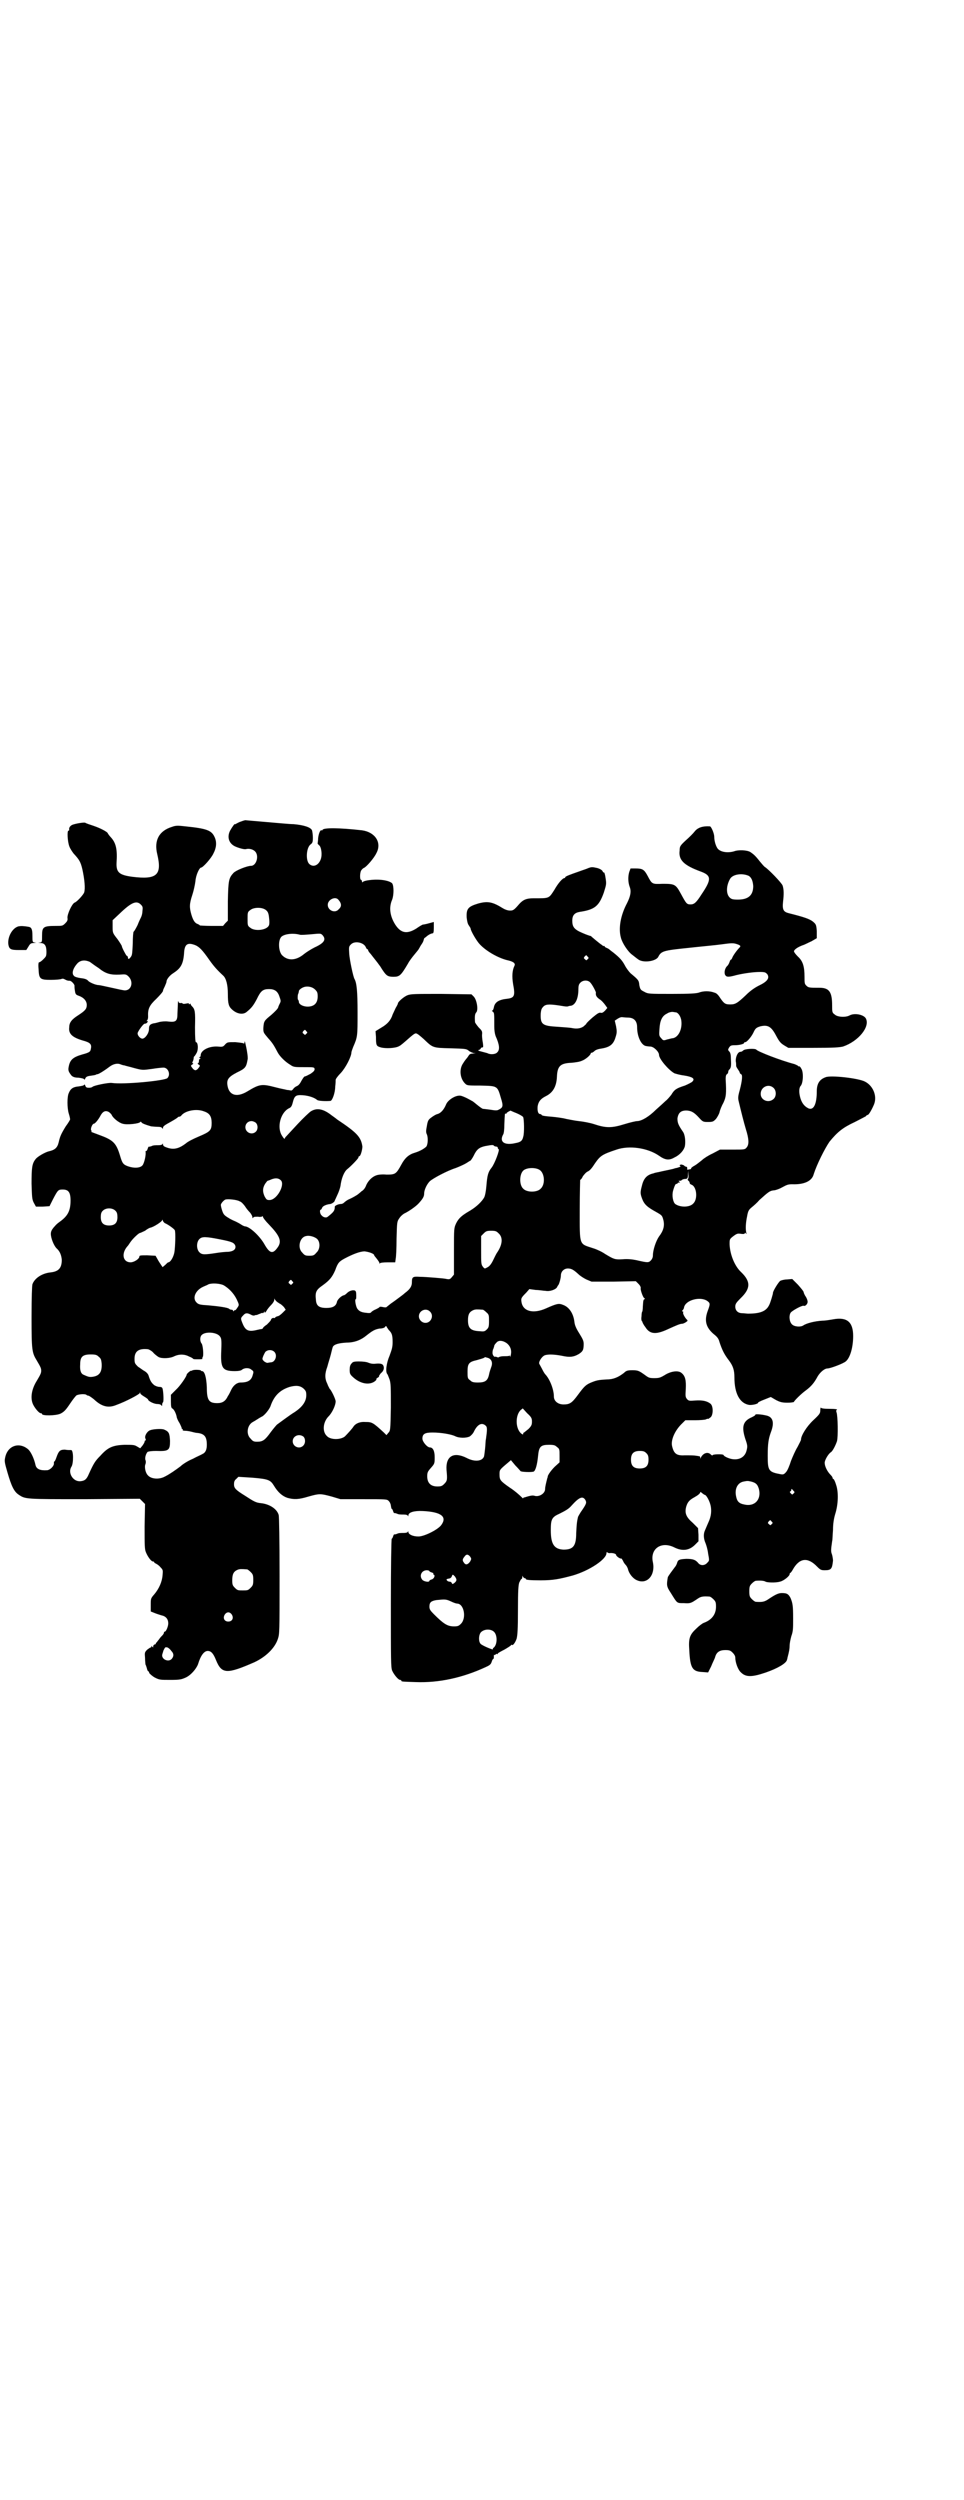<?xml version="1.0" standalone="no"?>
<!DOCTYPE svg PUBLIC "-//W3C//DTD SVG 20010904//EN"
 "http://www.w3.org/TR/2001/REC-SVG-20010904/DTD/svg10.dtd">
<svg version="1.0" xmlns="http://www.w3.org/2000/svg"
 width="1100pt" height="2850pt" viewBox="0 0 1100 2850"
 preserveAspectRatio="xMidYMid meet">
<g transform="translate(0,2850) scale(0.5,-0.5)"
fill="#000000" stroke="none">
<path d="M550 3827 c-4 -1 -9 -4 -11 -5 -2 -1 -3 -2 -3 -1 0 2 -6 -6 -11 -15
-7 -14 -3 -28 10 -35 8 -4 22 -8 26 -7 7 2 16 0 21 -5 10 -10 3 -33 -9 -33 -9
0 -34 -10 -40 -16 -11 -12 -12 -17 -13 -65 l0 -44 -6 -6 -5 -6 -27 0 c-14 0
-26 1 -26 1 0 1 -2 2 -4 3 -7 2 -11 8 -15 21 -5 17 -5 25 2 46 3 9 6 23 7 31
1 14 9 31 13 31 4 0 23 21 28 32 7 13 8 26 3 37 -7 16 -18 20 -67 25 -17 2
-22 2 -30 -1 -30 -9 -42 -31 -34 -63 11 -47 -1 -58 -57 -51 -30 4 -37 10 -36
32 2 30 -1 45 -13 58 -4 4 -7 9 -7 9 0 3 -17 12 -32 17 -9 3 -18 6 -19 7 -2 2
-25 -2 -31 -5 -5 -3 -7 -7 -6 -11 0 -1 -1 -2 -2 -2 -3 0 -2 -24 2 -35 2 -6 7
-13 10 -17 13 -14 16 -19 20 -36 5 -23 7 -44 4 -53 -2 -5 -16 -21 -22 -23 -6
-3 -17 -27 -16 -35 1 -5 -1 -8 -5 -12 -6 -6 -7 -6 -21 -6 -29 0 -32 -2 -32
-22 0 -15 0 -15 -5 -16 -5 0 -5 0 1 -1 10 0 14 -6 14 -20 0 -10 -1 -11 -7 -17
-4 -4 -8 -7 -10 -7 -1 0 -2 -5 -1 -15 1 -23 3 -25 28 -25 11 0 22 1 24 2 2 1
5 1 8 -1 6 -3 7 -3 11 -3 4 0 12 -9 11 -12 0 -1 0 -6 1 -11 1 -7 2 -9 8 -11
12 -4 19 -12 19 -21 0 -9 -3 -13 -20 -24 -14 -9 -20 -16 -20 -27 -2 -15 7 -23
30 -30 19 -5 22 -9 19 -21 -1 -5 -4 -7 -19 -11 -21 -6 -28 -12 -31 -27 -2 -9
-1 -12 6 -21 3 -3 7 -5 16 -5 7 -1 13 -2 13 -4 1 -1 2 0 3 3 1 2 3 4 9 5 7 1
15 2 15 3 0 0 2 1 4 1 4 1 18 10 27 17 8 6 18 9 26 5 3 -1 6 -2 8 -2 2 -1 12
-3 22 -6 19 -5 19 -5 41 -2 12 2 24 3 26 3 11 0 17 -16 9 -24 -6 -6 -100 -15
-127 -11 -8 1 -42 -6 -44 -9 -1 -1 -4 -2 -8 -2 -5 0 -7 1 -8 4 -1 3 -2 4 -3 3
0 -2 -6 -3 -13 -4 -12 -1 -18 -5 -22 -15 -4 -8 -4 -34 0 -47 2 -6 3 -12 3 -13
0 -1 -4 -8 -10 -16 -11 -18 -13 -23 -16 -36 -3 -13 -9 -18 -23 -21 -8 -2 -26
-12 -30 -18 -8 -10 -9 -20 -9 -56 1 -30 1 -35 5 -43 l5 -9 15 0 16 1 8 16 c11
21 12 22 22 22 13 0 18 -6 18 -25 0 -23 -6 -35 -24 -48 -8 -6 -7 -5 -15 -14
-4 -5 -6 -9 -6 -14 0 -10 7 -27 13 -33 8 -7 11 -16 12 -26 0 -19 -7 -27 -26
-29 -19 -2 -36 -13 -41 -27 -1 -4 -2 -29 -2 -76 0 -75 1 -80 12 -98 9 -15 10
-18 10 -23 0 -5 -1 -8 -10 -23 -12 -19 -15 -39 -9 -53 4 -9 14 -21 18 -21 2 0
3 -1 3 -2 0 -4 31 -4 42 1 8 4 12 8 22 23 6 9 13 18 15 19 7 3 20 3 22 1 1 -1
3 -2 5 -2 1 0 7 -4 12 -8 18 -17 33 -21 52 -13 22 8 52 24 53 27 0 3 1 2 1 0
0 -2 4 -5 9 -8 5 -3 9 -6 9 -7 0 -3 13 -10 21 -10 4 0 8 -1 9 -3 2 -2 2 -2 2
1 0 3 1 5 2 6 2 1 1 24 -1 31 -1 3 -3 4 -7 4 -4 0 -9 2 -12 4 -6 5 -9 9 -13
22 -1 3 -4 7 -9 10 -4 2 -10 7 -15 10 -7 7 -8 8 -8 18 0 17 9 24 30 22 2 0 8
-3 12 -7 4 -5 10 -9 13 -11 8 -4 27 -3 36 2 11 5 23 5 34 -1 6 -2 9 -5 9 -5 0
-1 4 -1 10 -1 6 0 11 0 11 1 -1 1 0 3 1 5 2 4 0 27 -3 30 -4 5 -4 15 0 19 8 9
35 7 42 -3 3 -4 4 -7 3 -31 -2 -41 2 -48 31 -48 8 0 14 1 16 3 6 5 17 5 22 0
5 -3 5 -5 3 -11 -3 -13 -11 -18 -28 -18 -8 0 -16 -6 -21 -16 -2 -4 -5 -11 -8
-15 -5 -11 -12 -16 -24 -16 -19 0 -24 6 -24 36 -1 23 -5 37 -11 37 -2 0 -3 1
-3 2 0 0 -4 1 -10 1 -5 0 -10 -1 -10 -2 0 -1 -1 -1 -1 0 -2 1 -11 -7 -11 -9 0
-4 -15 -26 -25 -35 l-11 -11 0 -15 c0 -12 1 -15 3 -16 4 -2 8 -10 10 -18 0 -3
3 -10 7 -16 3 -6 5 -11 5 -12 -1 0 -1 -1 1 -1 1 0 2 -1 1 -2 -1 -1 1 -2 5 -2
4 0 10 -1 14 -2 4 -1 11 -3 15 -3 16 -2 21 -9 21 -27 0 -11 -3 -18 -10 -21 -3
-2 -13 -6 -22 -11 -10 -4 -23 -12 -28 -17 -12 -9 -25 -18 -35 -23 -14 -8 -33
-6 -40 3 -5 5 -8 19 -5 25 1 3 1 7 0 9 -2 5 1 15 5 19 3 1 9 2 19 2 29 -1 32
1 32 23 -1 17 -2 21 -14 26 -6 2 -25 1 -32 -2 -7 -3 -13 -14 -10 -19 1 -3 1
-4 0 -4 -1 0 -2 -1 -2 -3 0 -1 -2 -5 -5 -9 l-5 -6 -7 4 c-6 4 -10 4 -29 4 -27
-1 -38 -6 -55 -25 -12 -12 -15 -17 -26 -41 -5 -12 -9 -16 -19 -17 -17 -2 -30
19 -21 33 5 7 5 39 -1 38 0 0 -2 0 -3 0 -1 0 -6 0 -11 1 -11 0 -14 -3 -19 -17
-2 -6 -4 -10 -5 -10 -1 0 -1 -2 -1 -4 1 -6 -9 -16 -16 -16 -16 -1 -24 3 -26
12 -3 14 -10 29 -16 35 -20 18 -47 10 -53 -17 -2 -9 -2 -11 5 -35 9 -31 15
-44 26 -51 15 -10 15 -10 150 -10 l126 1 6 -6 6 -6 -1 -51 c0 -43 0 -52 3 -59
4 -10 12 -21 16 -21 2 0 3 -1 3 -2 0 -1 2 -2 4 -3 2 -1 7 -4 10 -8 6 -6 6 -7
5 -18 -1 -15 -8 -31 -19 -44 -8 -9 -8 -10 -8 -24 l0 -15 10 -4 c5 -2 12 -4 15
-5 10 -2 15 -9 15 -18 0 -7 -5 -19 -8 -19 -1 0 -2 -1 -2 -3 0 -1 -2 -4 -3 -5
-2 -2 -5 -5 -7 -8 -2 -3 -5 -6 -6 -8 -2 -1 -3 -4 -3 -5 1 -1 1 -1 0 0 -3 1 -7
-4 -5 -6 0 -1 -1 -1 -3 1 -2 2 -3 2 -2 1 1 -2 0 -3 -1 -3 -1 0 -4 -2 -8 -5 -6
-6 -6 -7 -5 -19 0 -7 1 -14 1 -15 1 -1 2 -5 3 -8 1 -4 2 -7 3 -7 1 0 2 -2 3
-5 2 -2 7 -7 13 -10 10 -5 12 -5 35 -5 21 0 25 1 34 5 12 5 25 20 29 31 6 20
14 30 22 30 8 0 13 -6 19 -21 13 -32 25 -32 87 -5 26 12 47 32 54 53 4 12 4
14 4 144 0 84 -1 135 -2 139 -4 14 -21 25 -41 27 -11 1 -16 4 -36 17 -21 13
-25 17 -25 26 0 5 1 9 5 12 l5 5 32 -2 c36 -3 41 -5 49 -18 9 -15 19 -24 31
-28 15 -4 25 -4 48 3 25 7 27 7 53 0 l20 -6 53 0 c52 0 53 0 57 -4 3 -3 5 -8
5 -11 1 -4 1 -7 2 -7 1 0 2 -2 3 -5 1 -3 2 -5 3 -5 0 1 3 0 6 -1 3 -2 9 -2 15
-2 6 0 9 -1 10 -3 0 -2 1 -1 1 1 0 7 13 11 33 10 42 -2 56 -13 42 -32 -8 -11
-41 -27 -53 -26 -12 0 -22 5 -22 10 0 2 -1 3 -1 1 -1 -2 -4 -3 -10 -3 -6 0
-12 0 -15 -2 -3 -1 -6 -2 -6 -1 -1 0 -2 -2 -3 -5 -1 -3 -2 -5 -3 -5 -1 0 -2
-65 -2 -147 0 -130 0 -147 3 -154 4 -9 14 -21 18 -21 2 0 3 -1 3 -2 0 -2 2 -2
33 -3 53 -2 107 10 159 34 9 4 12 6 14 12 1 4 3 7 4 7 1 0 1 2 1 5 0 3 0 5 1
4 1 -1 2 0 3 1 1 1 2 2 3 1 1 -1 2 0 2 1 0 1 7 5 15 9 7 4 15 9 15 10 1 1 2 2
2 1 2 -3 8 5 11 14 2 8 3 22 3 65 0 45 1 57 3 63 2 4 4 8 5 8 1 0 2 2 2 5 0 3
1 3 1 1 1 -2 3 -4 4 -4 2 0 3 -1 3 -2 0 -2 9 -3 34 -3 29 0 43 3 73 11 38 11
77 37 77 51 0 2 1 3 2 2 0 -1 3 -2 5 -2 6 1 15 -1 15 -4 0 -3 10 -10 12 -8 0
0 2 -2 4 -6 1 -3 4 -7 6 -9 2 -2 4 -6 5 -9 2 -10 11 -22 21 -26 23 -10 42 12
36 41 -7 31 19 49 49 34 18 -9 34 -7 47 6 l8 8 0 15 -1 15 -12 12 c-15 13 -19
22 -15 37 3 10 7 15 18 21 9 5 14 9 14 12 0 1 2 0 4 -2 3 -2 5 -4 6 -4 4 0 12
-15 14 -26 2 -11 1 -23 -5 -36 -3 -7 -4 -9 -9 -21 -3 -8 -2 -18 2 -27 2 -5 5
-15 6 -24 3 -16 3 -16 -2 -21 -6 -7 -16 -7 -21 0 -6 7 -12 9 -27 9 -16 -1 -19
-2 -21 -10 -1 -3 -3 -7 -5 -9 -6 -8 -15 -20 -16 -23 -3 -18 -3 -21 7 -36 15
-24 13 -23 30 -23 15 -1 16 0 31 10 7 5 12 6 27 5 2 0 6 -3 9 -6 5 -5 6 -7 6
-17 0 -17 -9 -30 -28 -37 -3 -1 -11 -7 -17 -13 -15 -14 -18 -22 -16 -49 2 -41
7 -49 30 -50 l13 -1 7 14 c3 8 8 17 9 21 3 11 10 16 23 16 10 0 12 -1 17 -6 4
-4 6 -8 6 -11 0 -11 6 -28 13 -34 11 -11 25 -11 57 0 26 9 47 21 48 29 0 0 1
2 1 4 4 15 5 21 5 28 0 5 2 15 4 22 4 11 4 17 4 40 0 29 -1 35 -6 47 -5 9 -8
11 -20 11 -7 0 -14 -3 -29 -13 -10 -7 -15 -8 -30 -7 -2 0 -6 3 -9 6 -5 5 -6 7
-6 18 0 11 1 13 6 18 3 3 7 6 9 6 11 1 19 0 22 -2 3 -2 23 -3 33 0 9 2 22 13
22 17 0 2 1 3 2 3 0 0 3 3 5 7 15 27 34 30 56 7 7 -7 9 -8 17 -8 15 0 17 3 19
22 0 3 -1 9 -2 13 -3 8 -3 10 0 31 1 3 1 14 2 26 0 14 2 26 5 36 7 22 8 50 2
67 -2 7 -5 13 -6 13 -1 0 -2 1 -2 3 0 1 -2 4 -5 7 -7 7 -13 19 -13 27 0 6 8
20 14 24 4 2 11 16 14 25 3 10 2 59 -1 66 -1 3 -1 5 1 6 2 1 -4 2 -16 2 -14 0
-20 1 -21 3 0 1 -1 -2 -1 -6 0 -7 -1 -9 -16 -23 -15 -14 -28 -35 -28 -44 0 -2
-4 -9 -8 -17 -5 -8 -11 -22 -15 -32 -3 -10 -8 -22 -11 -25 -5 -6 -7 -6 -13 -5
-27 5 -29 8 -29 42 0 28 2 39 7 53 9 23 5 36 -11 39 -13 3 -24 3 -24 2 0 -2
-4 -4 -8 -6 -21 -9 -24 -22 -15 -50 5 -14 5 -17 3 -25 -3 -14 -14 -22 -29 -21
-8 0 -23 6 -24 10 -1 2 -25 2 -25 -1 0 -1 -2 0 -4 2 -7 7 -18 3 -23 -8 0 -2
-1 -2 -1 1 0 1 -1 3 -2 3 -2 0 -5 1 -7 1 -5 1 -12 1 -27 1 -18 -1 -24 4 -28
20 -4 14 6 37 23 53 l7 7 22 0 c12 0 23 1 25 2 2 1 4 2 5 1 1 0 3 2 6 4 6 6 6
26 -1 31 -8 6 -18 8 -34 7 -14 -1 -15 -1 -19 3 -4 5 -4 7 -3 23 1 20 -1 30
-10 37 -7 6 -24 4 -38 -5 -10 -6 -13 -7 -24 -7 -11 0 -13 1 -21 7 -14 10 -16
11 -29 11 -11 0 -14 -1 -19 -6 -13 -10 -24 -15 -40 -15 -18 -1 -23 -2 -35 -7
-12 -5 -16 -9 -30 -28 -14 -19 -19 -22 -33 -22 -13 0 -22 8 -22 18 0 16 -9 39
-19 50 -3 3 -6 9 -8 13 -2 4 -5 9 -6 11 -3 4 5 17 12 20 8 3 23 2 39 -1 18 -4
27 -3 39 4 9 6 11 9 11 23 0 7 -2 11 -10 24 -7 11 -10 18 -11 25 -2 20 -12 35
-26 40 -10 4 -14 3 -39 -8 -29 -13 -53 -7 -56 15 -1 8 -1 9 11 21 l7 8 15 -2
c7 0 18 -2 22 -2 10 -2 23 3 26 8 1 2 2 4 3 5 2 2 6 16 6 22 0 9 7 16 16 16 8
0 13 -3 24 -13 4 -4 12 -9 18 -12 l12 -5 50 0 51 1 6 -6 c4 -4 6 -8 5 -11 0
-5 6 -22 9 -22 1 0 1 0 0 -2 -3 -1 -3 -3 -4 -17 0 -6 -1 -11 -1 -11 -1 0 -2
-5 -2 -11 -1 -6 0 -11 1 -11 0 0 1 -1 1 -2 0 -1 3 -7 7 -12 10 -16 24 -17 50
-5 22 10 29 13 34 13 2 0 6 2 9 4 4 3 4 3 0 7 -5 6 -8 13 -7 15 1 1 0 2 -1 2
-2 0 -2 1 0 3 2 2 3 5 3 6 3 17 37 26 53 15 7 -5 7 -7 1 -23 -8 -22 -4 -37 13
-52 9 -7 12 -11 14 -19 6 -18 11 -28 21 -41 10 -13 13 -23 13 -39 0 -37 12
-59 33 -63 7 -1 21 2 21 5 0 1 6 4 14 7 l15 6 12 -7 c10 -5 14 -6 27 -6 7 0
14 1 14 2 0 2 17 19 27 26 12 9 19 17 27 32 6 10 16 18 22 18 7 0 36 11 42 16
10 8 17 32 17 58 0 32 -14 44 -46 38 -6 -1 -17 -3 -24 -3 -18 -1 -37 -6 -44
-11 -6 -4 -21 -3 -26 3 -6 6 -7 21 -2 27 5 5 25 16 29 15 4 -2 10 5 9 10 0 2
-2 8 -5 12 -2 3 -4 8 -4 9 0 2 -6 9 -13 17 l-13 13 -12 -1 c-6 0 -13 -2 -15
-3 -4 -2 -18 -25 -17 -28 0 -2 -6 -23 -9 -28 -7 -14 -21 -19 -48 -19 -3 0 -9
1 -13 1 -10 0 -16 6 -16 15 0 6 2 9 12 19 23 22 24 38 1 60 -14 13 -25 39 -26
63 0 12 0 12 9 19 8 6 10 6 17 5 7 -1 9 0 9 2 0 1 1 1 2 -1 2 -2 2 -2 1 2 -2
9 -1 23 2 37 2 12 4 15 10 20 5 4 13 11 18 17 21 19 24 21 32 22 4 0 13 3 20
7 11 6 14 7 23 7 27 -1 45 7 49 23 7 22 25 58 36 74 18 22 30 32 58 45 12 6
23 12 25 13 1 2 3 3 4 3 3 0 11 15 15 25 7 19 -3 42 -21 51 -15 8 -79 15 -90
10 -14 -5 -20 -15 -20 -32 0 -29 -7 -44 -19 -39 -8 4 -14 10 -18 22 -4 13 -4
24 0 29 6 6 7 31 2 39 -2 4 -4 6 -5 6 -1 -1 -2 0 -2 0 0 1 -4 3 -9 5 -31 8
-85 29 -87 33 -3 3 -26 2 -30 -2 -2 -2 -4 -3 -6 -3 -6 0 -11 -10 -11 -21 1 -4
1 -9 1 -11 0 -2 2 -5 4 -8 2 -3 4 -6 4 -7 0 -1 1 -3 3 -4 4 -1 3 -14 -3 -37
-4 -14 -4 -18 -2 -26 6 -25 11 -45 16 -62 7 -22 8 -35 2 -42 -4 -5 -5 -5 -32
-5 l-29 0 -17 -9 c-9 -4 -20 -11 -24 -15 -4 -3 -11 -9 -16 -12 -6 -3 -9 -6 -9
-7 1 -1 -1 -2 -4 -2 -3 -1 -5 -1 -5 0 1 3 0 6 -2 6 -1 0 -4 1 -5 3 -2 1 -5 2
-7 2 -3 -1 -4 -2 -2 -3 2 -1 1 -2 -2 -3 -3 -1 -6 -2 -7 -2 -1 0 -4 -1 -7 -2
-13 -3 -24 -5 -32 -7 -5 -1 -11 -2 -12 -3 -15 -3 -23 -11 -27 -28 -4 -15 -4
-18 0 -29 5 -14 12 -20 32 -31 14 -8 14 -8 17 -19 3 -13 0 -24 -10 -37 -7 -10
-14 -31 -14 -43 0 -5 -2 -9 -5 -12 -5 -5 -7 -5 -33 1 -10 2 -20 3 -31 2 -18
-1 -20 0 -40 12 -7 5 -20 11 -27 13 -33 11 -31 4 -31 88 0 38 1 68 1 68 1 0 4
3 6 8 3 4 7 9 11 11 5 2 10 8 17 19 12 17 16 20 49 31 29 10 71 4 97 -14 14
-10 23 -11 35 -4 13 6 22 17 24 26 2 11 0 26 -4 32 -11 16 -13 21 -13 31 2 14
9 19 23 18 9 -1 15 -4 26 -16 9 -10 10 -10 21 -10 11 0 12 1 18 7 3 4 7 11 8
15 1 5 5 15 9 22 6 13 7 20 5 54 0 6 1 10 3 11 2 1 3 4 3 6 0 1 1 4 3 5 3 4 4
7 3 23 0 10 -1 15 -4 18 -3 3 -3 4 0 9 3 4 4 5 13 5 11 0 21 3 21 5 0 1 1 2 3
2 3 0 13 11 18 21 5 11 7 12 16 15 17 4 25 0 36 -21 7 -13 10 -17 18 -22 l10
-6 57 0 c49 0 59 1 68 3 35 12 62 45 52 64 -5 9 -26 13 -37 7 -9 -5 -28 -4
-34 2 -6 4 -6 6 -6 21 0 31 -7 40 -29 40 -23 0 -25 0 -30 5 -4 4 -4 6 -4 20 0
24 -4 36 -15 46 -5 5 -9 10 -9 12 0 4 9 10 20 14 4 1 13 6 20 9 l12 7 0 16
c-1 15 -2 16 -9 22 -8 6 -19 10 -55 19 -12 3 -15 8 -13 26 2 17 2 28 -1 37 -2
6 -32 37 -40 42 -2 1 -7 7 -12 13 -11 14 -14 16 -21 21 -7 5 -28 6 -38 2 -14
-4 -30 -2 -37 6 -4 5 -8 17 -8 27 0 8 -7 24 -10 24 -17 1 -28 -3 -35 -12 -3
-4 -12 -13 -20 -20 -13 -12 -14 -14 -14 -23 -3 -22 10 -34 48 -48 25 -9 25
-18 2 -52 -12 -19 -17 -23 -25 -23 -9 0 -10 2 -22 24 -12 22 -14 23 -42 23
-24 -1 -24 -1 -34 18 -8 15 -12 17 -28 17 l-11 0 -3 -8 c-3 -10 -3 -23 1 -34
4 -10 2 -21 -6 -37 -15 -28 -20 -58 -14 -79 3 -12 16 -32 26 -39 4 -3 10 -8
13 -10 11 -9 40 -5 46 5 7 14 12 15 70 21 27 3 61 6 75 8 21 3 27 3 33 1 10
-3 11 -5 8 -8 -7 -7 -16 -20 -17 -24 -1 -2 -2 -4 -3 -4 -1 0 -2 -2 -3 -5 -1
-3 -3 -7 -5 -9 -6 -5 -8 -16 -5 -21 3 -5 8 -5 26 0 17 4 39 7 53 7 12 0 13 -1
17 -5 6 -9 0 -17 -19 -26 -10 -5 -20 -12 -30 -22 -19 -18 -24 -21 -35 -21 -11
0 -14 1 -23 14 -5 8 -9 12 -14 13 -10 4 -25 4 -35 0 -6 -2 -20 -3 -62 -3 -53
0 -54 0 -63 5 -8 4 -9 5 -11 15 -1 11 -2 12 -20 27 -4 4 -10 12 -13 18 -6 11
-11 17 -26 29 -4 3 -8 6 -9 7 -1 1 -4 3 -7 4 -2 1 -4 2 -4 3 0 1 -1 2 -2 1 -1
0 -3 1 -5 3 -2 1 -8 6 -13 10 -5 4 -9 8 -10 8 0 1 -1 2 -2 2 -1 0 -10 3 -19 7
-19 8 -23 14 -23 28 0 12 5 18 17 20 34 5 44 13 55 44 6 19 6 20 4 33 -1 8 -3
14 -4 13 -1 -1 -2 1 -3 3 -1 2 -5 5 -12 7 -10 2 -12 3 -20 0 -4 -2 -14 -5 -22
-8 -20 -7 -31 -11 -31 -13 0 -1 -1 -2 -2 -2 -4 0 -14 -11 -23 -27 -13 -20 -11
-19 -48 -19 -15 0 -23 -3 -32 -13 -12 -14 -14 -15 -21 -15 -5 0 -11 2 -16 5
-24 15 -35 17 -57 11 -23 -7 -27 -12 -26 -32 1 -8 2 -14 5 -18 2 -3 4 -6 4 -7
0 -5 14 -29 21 -36 15 -16 42 -31 62 -36 14 -3 20 -7 17 -13 -5 -10 -6 -24 -3
-42 5 -26 3 -31 -13 -33 -20 -2 -29 -8 -31 -20 -1 -4 -2 -7 -4 -7 -1 0 0 -1 2
-3 3 -2 3 -4 3 -33 0 -9 1 -16 3 -22 9 -20 10 -31 4 -37 -4 -5 -16 -6 -23 -2
-4 1 -11 3 -15 4 -4 1 -7 2 -5 3 2 0 4 2 5 3 0 2 2 3 4 3 2 0 2 2 1 10 -1 5
-2 13 -2 18 1 9 0 10 -8 18 -4 5 -8 10 -8 12 -1 14 0 19 3 22 5 6 1 29 -6 36
l-5 5 -69 1 c-59 0 -69 0 -77 -3 -8 -3 -22 -15 -22 -19 0 -1 -2 -5 -5 -10 -2
-4 -5 -11 -7 -15 -4 -13 -12 -22 -26 -30 l-13 -8 1 -13 c0 -20 1 -21 11 -24
11 -3 34 -2 42 3 3 1 12 9 20 16 9 8 15 13 18 13 3 0 9 -5 18 -13 21 -20 20
-20 61 -21 32 -1 36 -1 41 -5 3 -3 9 -5 12 -6 6 0 6 0 -1 -1 -5 0 -8 -1 -10
-4 -2 -3 -4 -6 -5 -7 -1 -1 -5 -6 -8 -11 -10 -14 -7 -36 5 -47 4 -4 7 -4 34
-4 39 -1 39 0 47 -28 6 -19 5 -22 -5 -27 -3 -2 -8 -2 -19 0 -8 1 -16 2 -17 2
-1 0 -7 4 -13 9 -6 5 -11 9 -12 9 0 0 -5 3 -11 6 -6 3 -13 6 -16 6 -11 1 -28
-10 -32 -20 -5 -12 -12 -20 -20 -22 -4 -1 -10 -5 -14 -8 -7 -5 -8 -8 -10 -20
-2 -10 -2 -14 0 -18 3 -6 3 -22 -1 -28 -4 -4 -13 -10 -26 -14 -14 -4 -23 -12
-31 -27 -12 -22 -14 -23 -34 -23 -9 1 -20 0 -24 -2 -9 -3 -19 -13 -23 -24 -2
-5 -6 -10 -10 -12 -3 -3 -6 -5 -7 -6 -2 -2 -12 -8 -21 -12 -5 -2 -10 -6 -12
-8 -2 -2 -5 -3 -7 -3 -5 0 -13 -3 -14 -6 0 -9 -2 -12 -16 -23 -3 -3 -10 -2
-14 3 -4 3 -5 13 -2 13 1 0 2 2 3 4 1 4 9 8 19 9 4 1 10 5 10 8 0 0 3 6 6 13
3 6 6 15 7 20 2 17 8 32 15 38 10 8 26 25 26 27 0 2 1 3 2 3 3 0 7 15 7 22 -3
22 -13 32 -58 62 -2 2 -8 6 -12 9 -19 15 -34 18 -48 9 -3 -2 -17 -15 -30 -29
-13 -14 -25 -27 -26 -28 -1 -1 -3 -3 -3 -5 -1 -1 -3 1 -6 6 -13 19 -4 53 15
63 5 2 7 5 9 13 4 16 7 18 23 17 13 -1 26 -5 33 -11 3 -2 18 -3 30 -2 4 0 11
18 11 33 1 7 1 13 1 15 0 2 5 9 12 16 11 12 24 37 24 47 0 1 2 7 4 12 10 23
10 24 10 78 0 50 -2 68 -7 77 -3 5 -11 43 -12 57 -1 16 -1 17 4 22 9 9 30 4
34 -7 1 -2 2 -4 3 -4 1 0 2 -1 2 -2 0 -2 3 -6 6 -9 6 -8 16 -20 20 -26 2 -2 5
-8 8 -12 8 -12 12 -14 24 -14 14 0 17 3 33 30 3 6 10 15 15 21 5 6 10 12 10
13 1 1 3 6 6 10 3 4 5 9 5 11 1 1 1 3 1 3 1 0 4 3 8 6 4 3 9 5 11 5 2 0 3 2 3
13 l0 13 -11 -3 c-7 -2 -13 -3 -14 -3 -1 0 -8 -4 -15 -9 -21 -13 -35 -11 -48
9 -12 19 -15 39 -7 57 4 11 4 31 0 37 -6 6 -25 10 -47 8 -11 -1 -19 -3 -20 -5
-1 -1 -2 -1 -2 2 0 1 -1 3 -2 3 -3 0 -3 15 0 21 2 3 4 5 6 6 6 2 24 23 29 34
13 24 -3 48 -33 52 -53 6 -88 6 -90 1 0 -1 -1 -2 -2 -1 -3 2 -7 -8 -8 -18 0
-5 -1 -10 -1 -11 -1 -1 1 -3 3 -5 5 -3 8 -21 4 -32 -5 -14 -17 -19 -26 -11 -9
8 -7 38 3 45 4 3 5 5 5 15 0 6 -1 14 -2 17 -3 7 -19 12 -42 14 -10 0 -39 3
-64 5 -25 2 -45 4 -46 4 -1 0 -5 -1 -10 -3z m1159 -124 c6 -4 9 -11 10 -23 0
-21 -11 -31 -35 -31 -12 0 -15 1 -19 5 -8 8 -8 26 1 42 6 11 28 14 43 7z
m-937 -54 c8 -9 8 -16 1 -22 -8 -10 -25 -3 -25 10 0 12 17 20 24 12z m-450
-12 c4 -4 4 -6 3 -15 0 -5 -2 -11 -3 -13 -1 -2 -5 -10 -8 -18 -4 -8 -8 -15 -9
-15 -1 -1 -2 -13 -2 -27 -1 -19 -1 -26 -4 -30 -4 -6 -7 -7 -7 -2 0 1 -1 4 -3
4 -2 2 -11 19 -11 22 0 1 -5 9 -10 16 -11 14 -11 14 -11 29 l0 14 16 15 c27
26 39 31 49 20z m285 -12 c4 -3 6 -7 7 -17 1 -7 1 -15 0 -17 -4 -12 -33 -15
-43 -6 -6 4 -6 6 -6 20 0 14 0 16 6 20 8 7 28 7 36 0z m77 -56 c3 -1 15 0 27
1 21 2 21 2 25 -2 9 -10 4 -18 -18 -28 -8 -4 -19 -11 -24 -15 -18 -15 -36 -16
-49 -4 -10 8 -11 37 -2 44 8 6 26 8 41 4z m-238 -24 c9 -4 16 -11 32 -34 10
-14 17 -22 31 -35 7 -6 11 -21 11 -42 0 -23 2 -29 10 -36 11 -10 25 -12 33 -5
11 9 15 14 23 29 9 19 14 23 28 23 13 0 20 -5 24 -18 3 -8 3 -10 1 -14 -1 -2
-3 -6 -4 -9 0 -3 -7 -10 -16 -18 -16 -13 -17 -14 -18 -30 0 -10 0 -10 11 -23
11 -12 14 -18 22 -33 5 -9 17 -21 29 -28 7 -5 10 -5 31 -5 22 0 23 0 24 -4 0
-4 -2 -6 -9 -11 -6 -3 -11 -6 -13 -6 -2 0 -5 -5 -8 -10 -3 -6 -6 -10 -10 -12
-3 -1 -7 -4 -9 -7 -2 -3 -5 -4 -6 -3 -1 0 -5 1 -8 1 -3 1 -15 3 -26 6 -31 8
-36 8 -64 -9 -23 -14 -40 -10 -45 9 -4 17 0 23 21 34 19 9 21 12 24 29 1 3 0
11 -1 17 -1 7 -3 16 -4 20 -1 5 -2 6 -2 3 0 -3 -1 -4 -2 -3 0 1 -9 2 -19 3
-18 0 -18 0 -23 -5 -5 -6 -6 -6 -18 -5 -20 1 -38 -9 -38 -20 0 -2 -1 -4 -2 -4
-2 0 -2 -1 0 -2 2 -1 2 -2 1 -2 -2 0 -3 -2 -3 -5 0 -3 -1 -5 -2 -5 -2 0 -1 -1
1 -3 4 -2 4 -3 0 -8 -2 -3 -5 -5 -7 -5 -2 0 -5 2 -7 5 -4 5 -4 6 0 8 2 2 3 3
1 3 -1 0 -2 1 0 4 1 2 2 6 2 8 0 2 1 4 2 4 0 0 3 4 5 8 4 8 3 24 -2 24 -1 0
-2 9 -2 34 1 36 0 41 -7 48 -2 2 -3 4 -3 5 1 1 0 1 -2 0 -2 -1 -3 -1 -2 0 1 2
-1 2 -6 1 -4 -1 -8 -1 -8 0 -1 1 -3 2 -5 1 -3 0 -4 1 -5 4 -1 4 -1 -7 -2 -27
0 -18 -3 -21 -21 -19 -7 1 -16 0 -20 -1 -4 -1 -10 -3 -13 -3 -9 -2 -11 -5 -11
-13 0 -10 -9 -22 -15 -22 -5 0 -11 7 -11 12 0 4 13 22 16 22 2 0 5 1 6 3 2 2
2 3 0 3 -2 0 -2 0 0 2 1 1 2 4 2 8 -1 18 3 26 19 41 8 8 15 16 15 18 0 2 2 6
4 10 2 5 4 9 4 11 0 5 7 14 15 19 17 11 23 20 25 45 1 22 8 26 26 19z m895
-26 c3 -3 3 -3 0 -6 -3 -3 -3 -3 -6 0 -3 2 -3 3 -1 6 4 4 4 4 7 0z m-1136 -12
c3 -2 12 -9 20 -14 16 -13 27 -16 48 -15 14 1 15 1 21 -5 11 -12 6 -31 -9 -31
-3 0 -17 3 -30 6 -14 3 -27 6 -29 6 -7 0 -19 5 -24 9 -3 4 -8 6 -18 7 -7 1
-14 3 -15 5 -6 5 -3 17 8 29 7 7 17 8 28 3z m1142 -47 c5 -5 13 -21 13 -23 -1
-6 1 -10 8 -15 5 -3 10 -9 13 -13 l5 -7 -5 -6 c-4 -4 -7 -6 -10 -5 -4 1 -8 -2
-19 -11 -8 -7 -14 -13 -14 -14 0 -1 -3 -3 -6 -6 -7 -5 -16 -6 -26 -4 -4 1 -19
2 -33 3 -35 2 -40 5 -39 30 1 10 2 12 7 17 6 5 15 5 45 0 5 -1 11 -1 11 0 1 0
3 1 6 1 10 2 17 16 17 38 0 7 1 11 4 14 6 7 18 7 23 1z m-628 -16 c5 -5 6 -7
6 -16 0 -15 -8 -23 -23 -23 -10 0 -20 5 -20 11 0 2 -1 4 -2 5 -1 1 -1 12 1 14
0 1 1 3 1 5 0 3 6 8 13 10 8 2 18 0 24 -6z m823 -52 c5 0 12 -9 13 -20 2 -18
-6 -36 -19 -39 -3 0 -9 -2 -14 -3 -8 -3 -9 -2 -13 3 -5 5 -5 7 -4 21 1 19 6
30 17 35 4 3 10 4 12 4 3 0 6 -1 8 -1z m-109 -12 c14 0 21 -8 21 -22 0 -22 10
-42 21 -43 1 0 5 -1 9 -1 8 0 20 -12 20 -19 0 -9 21 -34 35 -42 3 -1 13 -4 22
-5 19 -3 26 -7 19 -14 -2 -2 -10 -6 -17 -9 -19 -6 -24 -9 -31 -21 -4 -5 -9
-11 -13 -14 -3 -3 -13 -12 -22 -20 -16 -16 -33 -26 -43 -26 -3 0 -16 -3 -29
-7 -29 -9 -42 -9 -69 0 -9 3 -25 6 -35 7 -10 1 -23 4 -29 5 -7 2 -22 4 -33 5
-13 1 -22 2 -23 4 0 1 -2 2 -3 2 -5 0 -7 7 -6 18 2 11 7 17 19 23 16 8 24 22
25 44 1 25 8 31 34 32 9 1 18 2 24 5 8 3 19 13 19 16 0 1 1 2 3 2 1 0 4 2 6 4
2 2 7 4 13 5 21 3 30 9 35 27 3 9 3 13 1 24 l-3 13 6 4 c3 2 7 4 10 4 2 0 8
-1 14 -1z m-734 -31 c3 -3 3 -3 0 -6 -3 -3 -3 -3 -6 0 -3 2 -3 3 -1 6 4 4 4 4
7 0z m1066 -129 c7 -6 7 -19 1 -25 -11 -11 -30 -4 -30 11 0 16 18 24 29 14z
m-1299 -54 c12 -4 17 -11 17 -26 0 -17 -3 -20 -29 -31 -12 -5 -26 -12 -30 -16
-16 -12 -28 -15 -44 -9 -6 2 -8 4 -8 7 0 2 -1 3 -1 1 -1 -2 -4 -3 -10 -3 -6 0
-12 0 -15 -2 -3 -1 -6 -2 -6 -1 -1 0 -2 -2 -3 -5 -1 -3 -2 -5 -3 -5 -1 0 -2
-1 -2 -1 2 -7 -3 -28 -7 -32 -5 -6 -19 -7 -33 -2 -11 4 -13 7 -18 24 -9 30
-16 36 -49 48 -11 4 -19 7 -17 7 1 0 2 1 0 3 -2 4 3 15 6 15 3 0 10 9 14 16 6
12 12 15 20 11 3 -2 6 -5 7 -7 2 -6 16 -18 25 -20 9 -3 38 0 40 4 1 1 2 1 3
-1 1 -2 8 -5 22 -9 2 0 9 -1 14 -1 7 0 10 -1 11 -3 1 -2 2 -2 2 1 0 3 4 6 17
13 9 5 17 10 17 11 0 0 1 1 3 1 1 0 4 1 5 3 9 11 35 16 52 9z m713 -4 c7 -3
14 -7 15 -9 2 -5 3 -36 0 -45 -2 -9 -6 -12 -17 -14 -25 -6 -38 2 -29 19 2 2 3
13 3 23 1 25 1 26 3 25 1 -1 2 0 2 1 0 1 3 3 9 6 0 0 6 -3 14 -6z m-595 -22
c5 -5 5 -15 0 -20 -9 -9 -24 -2 -24 10 0 8 6 14 14 14 3 0 8 -2 10 -4z m543
-52 c1 -1 3 -2 5 -2 2 0 4 -1 4 -3 0 -1 1 -3 2 -3 3 -1 -9 -33 -16 -42 -8 -10
-10 -17 -12 -42 -1 -12 -3 -22 -5 -26 -5 -9 -17 -21 -32 -30 -19 -11 -26 -17
-32 -29 -5 -11 -5 -11 -5 -64 l0 -53 -5 -6 c-4 -5 -6 -5 -12 -4 -3 1 -15 2
-27 3 -12 1 -27 2 -34 2 -16 1 -18 0 -18 -13 0 -9 -5 -16 -16 -24 -3 -3 -10
-8 -14 -11 -4 -3 -12 -9 -18 -13 -5 -4 -10 -8 -10 -8 0 -1 -4 -1 -8 0 -4 1 -8
1 -8 0 0 -1 -4 -3 -8 -5 -5 -2 -10 -5 -11 -7 -2 -2 -5 -2 -12 -1 -11 1 -16 4
-20 10 -3 5 -6 21 -3 21 1 0 1 4 1 9 0 8 -1 10 -4 11 -5 1 -12 -1 -17 -6 -3
-3 -6 -5 -7 -5 -6 -1 -15 -10 -16 -15 -2 -10 -10 -14 -24 -14 -17 0 -23 5 -24
18 -2 18 0 23 16 34 15 11 21 18 28 34 6 17 9 20 22 27 19 10 35 16 45 16 9
-1 22 -5 22 -9 0 -1 3 -4 6 -8 3 -4 6 -8 6 -10 0 -2 1 -2 1 0 1 1 7 2 18 2
l17 0 1 8 c1 4 2 24 2 46 1 37 1 39 6 46 3 5 8 9 11 11 9 4 27 16 34 24 9 10
12 15 12 22 0 8 6 21 13 28 8 7 40 24 59 30 8 3 19 8 24 11 5 3 9 6 10 6 0 0
4 5 7 11 7 15 13 19 26 22 16 3 19 3 20 1z m104 -55 c12 -7 14 -33 3 -43 -8
-9 -32 -9 -40 0 -9 8 -9 32 0 41 7 7 27 8 37 2z m339 -21 c-1 -1 -1 -2 1 -4 2
-1 3 -4 3 -5 0 -2 2 -3 4 -4 12 -4 15 -33 4 -43 -8 -9 -30 -9 -41 -1 -5 4 -8
19 -5 30 3 11 6 17 8 16 1 -1 2 0 2 1 0 1 2 2 4 2 2 0 3 0 0 2 -2 2 -2 2 2 2
2 0 4 1 4 2 0 0 2 1 5 2 8 0 9 1 9 11 l1 8 0 -9 c1 -5 0 -9 -1 -10z m-929 -3
c10 -10 -9 -45 -26 -45 -6 0 -7 1 -11 8 -5 11 -5 19 1 29 3 4 5 7 6 7 0 0 4 1
8 3 10 4 17 3 22 -2z m-94 -48 c4 -1 9 -7 12 -11 3 -5 8 -11 12 -15 3 -4 5 -8
5 -10 0 -3 0 -3 2 -1 1 2 4 2 11 2 5 -1 9 0 10 1 0 1 1 1 1 -1 0 -2 6 -10 14
-18 24 -25 29 -37 21 -50 -12 -18 -19 -17 -32 6 -11 19 -34 40 -44 40 -1 0 -6
2 -10 5 -3 2 -9 5 -11 6 -2 1 -10 4 -16 8 -10 6 -12 8 -15 17 -2 6 -3 11 -3
13 0 3 6 10 10 12 5 2 27 0 33 -4z m-283 -22 c3 -3 4 -7 4 -14 0 -13 -6 -19
-19 -19 -13 0 -19 6 -19 19 0 7 1 11 4 14 7 8 23 8 30 0z m113 -28 c7 -3 21
-13 22 -16 2 -5 1 -37 -1 -50 -2 -11 -9 -23 -14 -23 -1 0 -4 -3 -7 -6 l-6 -5
-4 6 c-2 3 -6 9 -8 13 l-4 7 -19 1 c-15 0 -18 0 -18 -3 0 -5 -12 -13 -20 -13
-18 0 -22 21 -6 38 1 1 4 6 7 10 6 8 19 20 21 19 0 0 5 2 11 5 5 4 11 7 12 7
7 1 27 14 27 17 0 2 1 2 2 -2 1 -2 4 -5 5 -5z m761 -23 c10 -9 9 -25 -3 -43
-3 -4 -7 -13 -10 -19 -4 -8 -8 -13 -12 -15 -7 -4 -7 -4 -11 1 -4 5 -4 8 -4 38
l0 32 6 6 c5 5 7 6 17 6 10 0 12 -1 17 -6z m-414 -13 c7 -7 7 -23 -2 -31 -5
-6 -7 -7 -16 -7 -9 0 -11 1 -16 7 -12 11 -6 36 9 38 7 2 20 -2 25 -7z m-220
-1 c25 -5 30 -7 33 -14 2 -8 -4 -13 -16 -14 -6 0 -16 -1 -23 -2 -32 -5 -37 -5
-43 1 -7 7 -7 23 0 30 6 6 14 6 49 -1z m163 -95 c3 -3 3 -3 0 -6 -3 -3 -3 -3
-6 0 -3 2 -3 3 -1 6 4 4 4 4 7 0z m-157 -9 c12 -7 23 -18 30 -32 6 -13 6 -13
2 -19 -2 -3 -4 -6 -5 -6 -1 0 -3 0 -3 -2 -2 -1 -2 -1 -2 1 0 1 -2 2 -4 2 -2 0
-4 1 -5 2 -3 3 -25 6 -48 8 -18 1 -22 2 -26 6 -11 10 -3 28 14 36 4 2 10 4 13
6 8 3 25 2 34 -2z m121 -37 c1 -1 4 -3 7 -5 3 -1 7 -5 10 -8 l4 -6 -7 -7 c-4
-4 -9 -8 -12 -8 -3 -1 -5 -2 -5 -3 0 -1 -1 -1 -2 -1 -4 1 -7 -1 -8 -5 -1 -2
-5 -6 -9 -10 -5 -3 -9 -7 -9 -8 0 -1 -1 -1 -2 -2 -2 0 -7 -1 -11 -2 -20 -5
-27 -2 -34 16 -4 10 -4 11 2 17 5 6 9 6 17 2 3 -2 7 -3 9 -2 2 1 4 1 5 1 1 0
4 2 8 3 3 2 6 2 6 1 0 0 1 0 2 2 2 3 2 3 2 0 0 -2 2 0 4 3 2 4 7 10 11 14 4 4
7 9 7 12 0 3 1 3 1 1 1 -2 3 -4 4 -5z m471 -19 c1 0 5 -3 8 -6 6 -5 6 -7 6
-20 0 -13 -1 -15 -5 -19 -5 -5 -7 -5 -17 -4 -20 1 -26 7 -26 25 0 13 3 19 12
23 5 2 8 2 22 1z m-121 -4 c10 -9 3 -26 -10 -26 -8 0 -15 7 -15 15 0 13 16 20
25 11z m-94 -42 c7 -7 9 -11 9 -28 0 -12 -2 -17 -7 -31 -7 -16 -10 -37 -5 -42
1 -1 3 -7 5 -12 3 -9 3 -18 3 -64 -1 -52 -1 -53 -6 -58 l-4 -5 -6 6 c-25 23
-27 24 -42 24 -12 1 -22 -3 -27 -10 -3 -5 -14 -17 -20 -23 -10 -8 -33 -8 -41
1 -11 10 -9 32 4 45 8 8 16 25 16 34 0 5 -10 26 -14 29 0 1 -3 5 -5 11 -6 12
-6 23 0 39 2 8 6 20 8 28 2 8 4 17 5 18 3 5 13 8 31 9 18 0 33 6 45 16 14 11
19 14 30 16 7 0 12 2 13 4 1 2 2 2 3 1 0 -1 3 -5 5 -8z m269 -30 c8 -6 12 -15
10 -26 -1 -5 -2 -7 -2 -5 0 2 -1 3 -2 2 -1 -1 -7 -1 -12 -1 -5 0 -10 -1 -11
-2 -1 -1 -3 -1 -5 0 -2 1 -4 1 -4 1 -2 -2 -6 4 -6 8 0 2 0 7 2 10 1 3 2 6 2 7
0 1 2 4 5 7 5 6 14 5 23 -1z m-530 -20 c8 -8 2 -24 -8 -24 -2 0 -5 -1 -7 -1
-1 -1 -5 1 -8 3 -5 5 -5 5 -2 13 2 4 4 9 6 10 5 4 14 4 19 -1z m-401 -11 c5
-4 6 -6 7 -16 1 -19 -5 -28 -21 -30 -7 -1 -10 0 -21 5 -6 3 -8 11 -7 24 0 17
6 22 24 22 11 0 14 -1 18 -5z m889 -3 c8 -3 11 -11 7 -21 -1 -3 -4 -11 -5 -17
-3 -14 -9 -18 -25 -18 -11 0 -14 1 -18 5 -6 4 -6 6 -6 20 0 18 3 22 21 26 7 2
14 4 16 5 2 1 3 2 3 2 0 0 3 -1 7 -2z m-421 -70 c5 -5 6 -7 6 -15 0 -15 -10
-28 -29 -40 -4 -2 -34 -24 -38 -27 -2 -2 -8 -9 -14 -17 -13 -18 -18 -22 -31
-22 -8 0 -10 1 -15 7 -11 10 -8 31 5 38 2 1 7 4 10 6 3 2 8 5 10 6 6 2 19 18
21 26 8 22 21 35 43 42 15 4 24 3 32 -4z m521 -75 c0 -7 -1 -10 -8 -17 -5 -4
-10 -8 -10 -8 -1 0 -2 -1 -2 -3 0 -2 -1 -2 -5 1 -13 12 -13 41 -1 53 l5 4 10
-11 c10 -9 11 -12 11 -19z m-105 -10 c3 -3 3 -9 0 -30 -1 -3 -1 -13 -2 -22 -1
-9 -2 -18 -3 -19 -5 -10 -22 -11 -39 -2 -30 15 -48 4 -46 -27 2 -22 2 -25 -5
-32 -5 -5 -7 -6 -16 -6 -15 0 -23 8 -23 23 0 9 1 11 9 20 8 9 8 10 8 24 0 14
-4 22 -11 22 -6 0 -17 13 -17 20 0 11 6 14 23 14 20 0 42 -4 51 -8 9 -5 26 -5
34 -1 3 2 8 7 10 12 8 16 18 21 27 12z m-417 -24 c5 -4 6 -15 0 -21 -9 -9 -24
-2 -24 10 0 12 14 18 24 11z m579 -24 c6 -4 6 -6 6 -20 l0 -15 -11 -10 c-9 -9
-15 -18 -16 -22 0 -1 0 -2 -1 -4 -3 -12 -5 -20 -5 -25 0 -10 -14 -19 -25 -15
-4 1 -9 0 -19 -3 -2 -1 -4 -1 -4 -1 -1 0 -2 -1 -2 -2 0 -1 -2 1 -5 4 -3 3 -14
13 -25 20 -23 16 -24 18 -24 31 0 10 0 10 19 26 l7 6 10 -12 c6 -6 11 -12 12
-13 1 -2 26 -3 30 -1 4 2 8 15 10 36 2 21 6 25 25 25 11 0 14 -1 18 -5z m204
-14 c4 -4 5 -7 5 -15 0 -14 -6 -20 -20 -20 -14 0 -20 6 -20 20 0 14 6 20 20
20 8 0 11 -1 15 -5z m240 -65 c11 -3 14 -7 17 -17 6 -24 -10 -41 -34 -35 -11
2 -16 7 -18 18 -4 17 3 31 16 34 10 2 10 2 19 0z m96 -27 c-3 -3 -3 -3 -6 0
-3 3 -3 4 -1 5 1 0 2 2 2 4 0 2 1 2 4 -2 4 -4 4 -4 1 -7z m-475 -15 c3 -6 3
-8 -11 -28 -3 -5 -6 -10 -6 -11 -3 -13 -3 -19 -4 -36 0 -30 -7 -38 -29 -38
-21 1 -29 12 -29 44 0 25 2 30 20 38 14 7 21 11 27 18 18 20 26 23 32 13z
m425 -49 c3 -3 3 -3 0 -6 -3 -3 -3 -3 -6 0 -3 2 -3 3 -1 6 4 4 4 4 7 0z m-688
-80 c3 -5 3 -5 0 -11 -5 -7 -10 -9 -14 -3 -4 5 -4 8 1 14 4 6 8 6 13 0z m-509
-29 c1 0 5 -3 8 -6 5 -5 6 -7 6 -18 0 -11 -1 -13 -6 -18 -6 -6 -7 -6 -18 -6
-11 0 -12 0 -18 6 -5 5 -6 7 -6 17 0 14 3 20 12 24 5 2 8 2 22 1z m416 -4 c0
-1 2 -2 5 -3 3 -1 5 -2 4 -3 -1 -1 0 -2 1 -2 4 -2 0 -10 -5 -11 -3 -1 -5 -2
-5 -3 0 -4 -12 -2 -16 2 -8 9 -2 22 10 22 3 0 6 -1 6 -2z m58 -12 c5 -7 5 -10
-1 -15 -4 -3 -5 -3 -6 0 -1 2 -3 3 -5 3 -2 0 -5 1 -6 3 -2 2 -1 3 4 4 3 0 6 2
7 5 2 5 2 5 7 0z m-9 -57 c6 -3 12 -5 14 -5 16 0 22 -33 9 -46 -5 -5 -7 -6
-16 -6 -15 0 -24 6 -46 28 -8 8 -10 11 -10 17 0 10 4 13 16 15 20 2 22 2 33
-3z m-500 -30 c5 -8 1 -16 -8 -16 -9 0 -13 8 -8 16 2 3 5 5 8 5 3 0 6 -2 8 -5z
m598 -39 c9 -8 8 -31 -1 -37 -1 -1 -2 -2 -1 -3 2 -3 -24 8 -28 12 -5 5 -5 19
0 26 7 8 22 9 30 2z m-736 -44 c6 -6 6 -12 1 -18 -7 -8 -22 -2 -22 8 0 2 2 7
3 11 4 8 4 8 9 7 3 -1 7 -5 9 -8z"/>
<path d="M802 2591 c-3 -3 -4 -8 -4 -14 0 -9 1 -11 9 -18 17 -15 39 -18 51 -6
1 2 2 3 1 3 -1 0 0 1 3 3 3 2 4 3 3 3 -1 0 1 3 4 7 5 4 7 8 7 13 -1 8 -5 10
-18 9 -6 -1 -12 0 -17 2 -4 2 -13 3 -22 3 -12 0 -14 -1 -17 -5z"/>
<path d="M42 3588 c-14 -4 -25 -24 -23 -41 2 -11 5 -13 24 -13 l17 0 5 8 c4 7
6 8 13 8 6 1 6 1 2 1 -6 1 -6 1 -6 16 0 14 -2 19 -9 20 -12 2 -17 2 -23 1z"/>
</g>
</svg>
